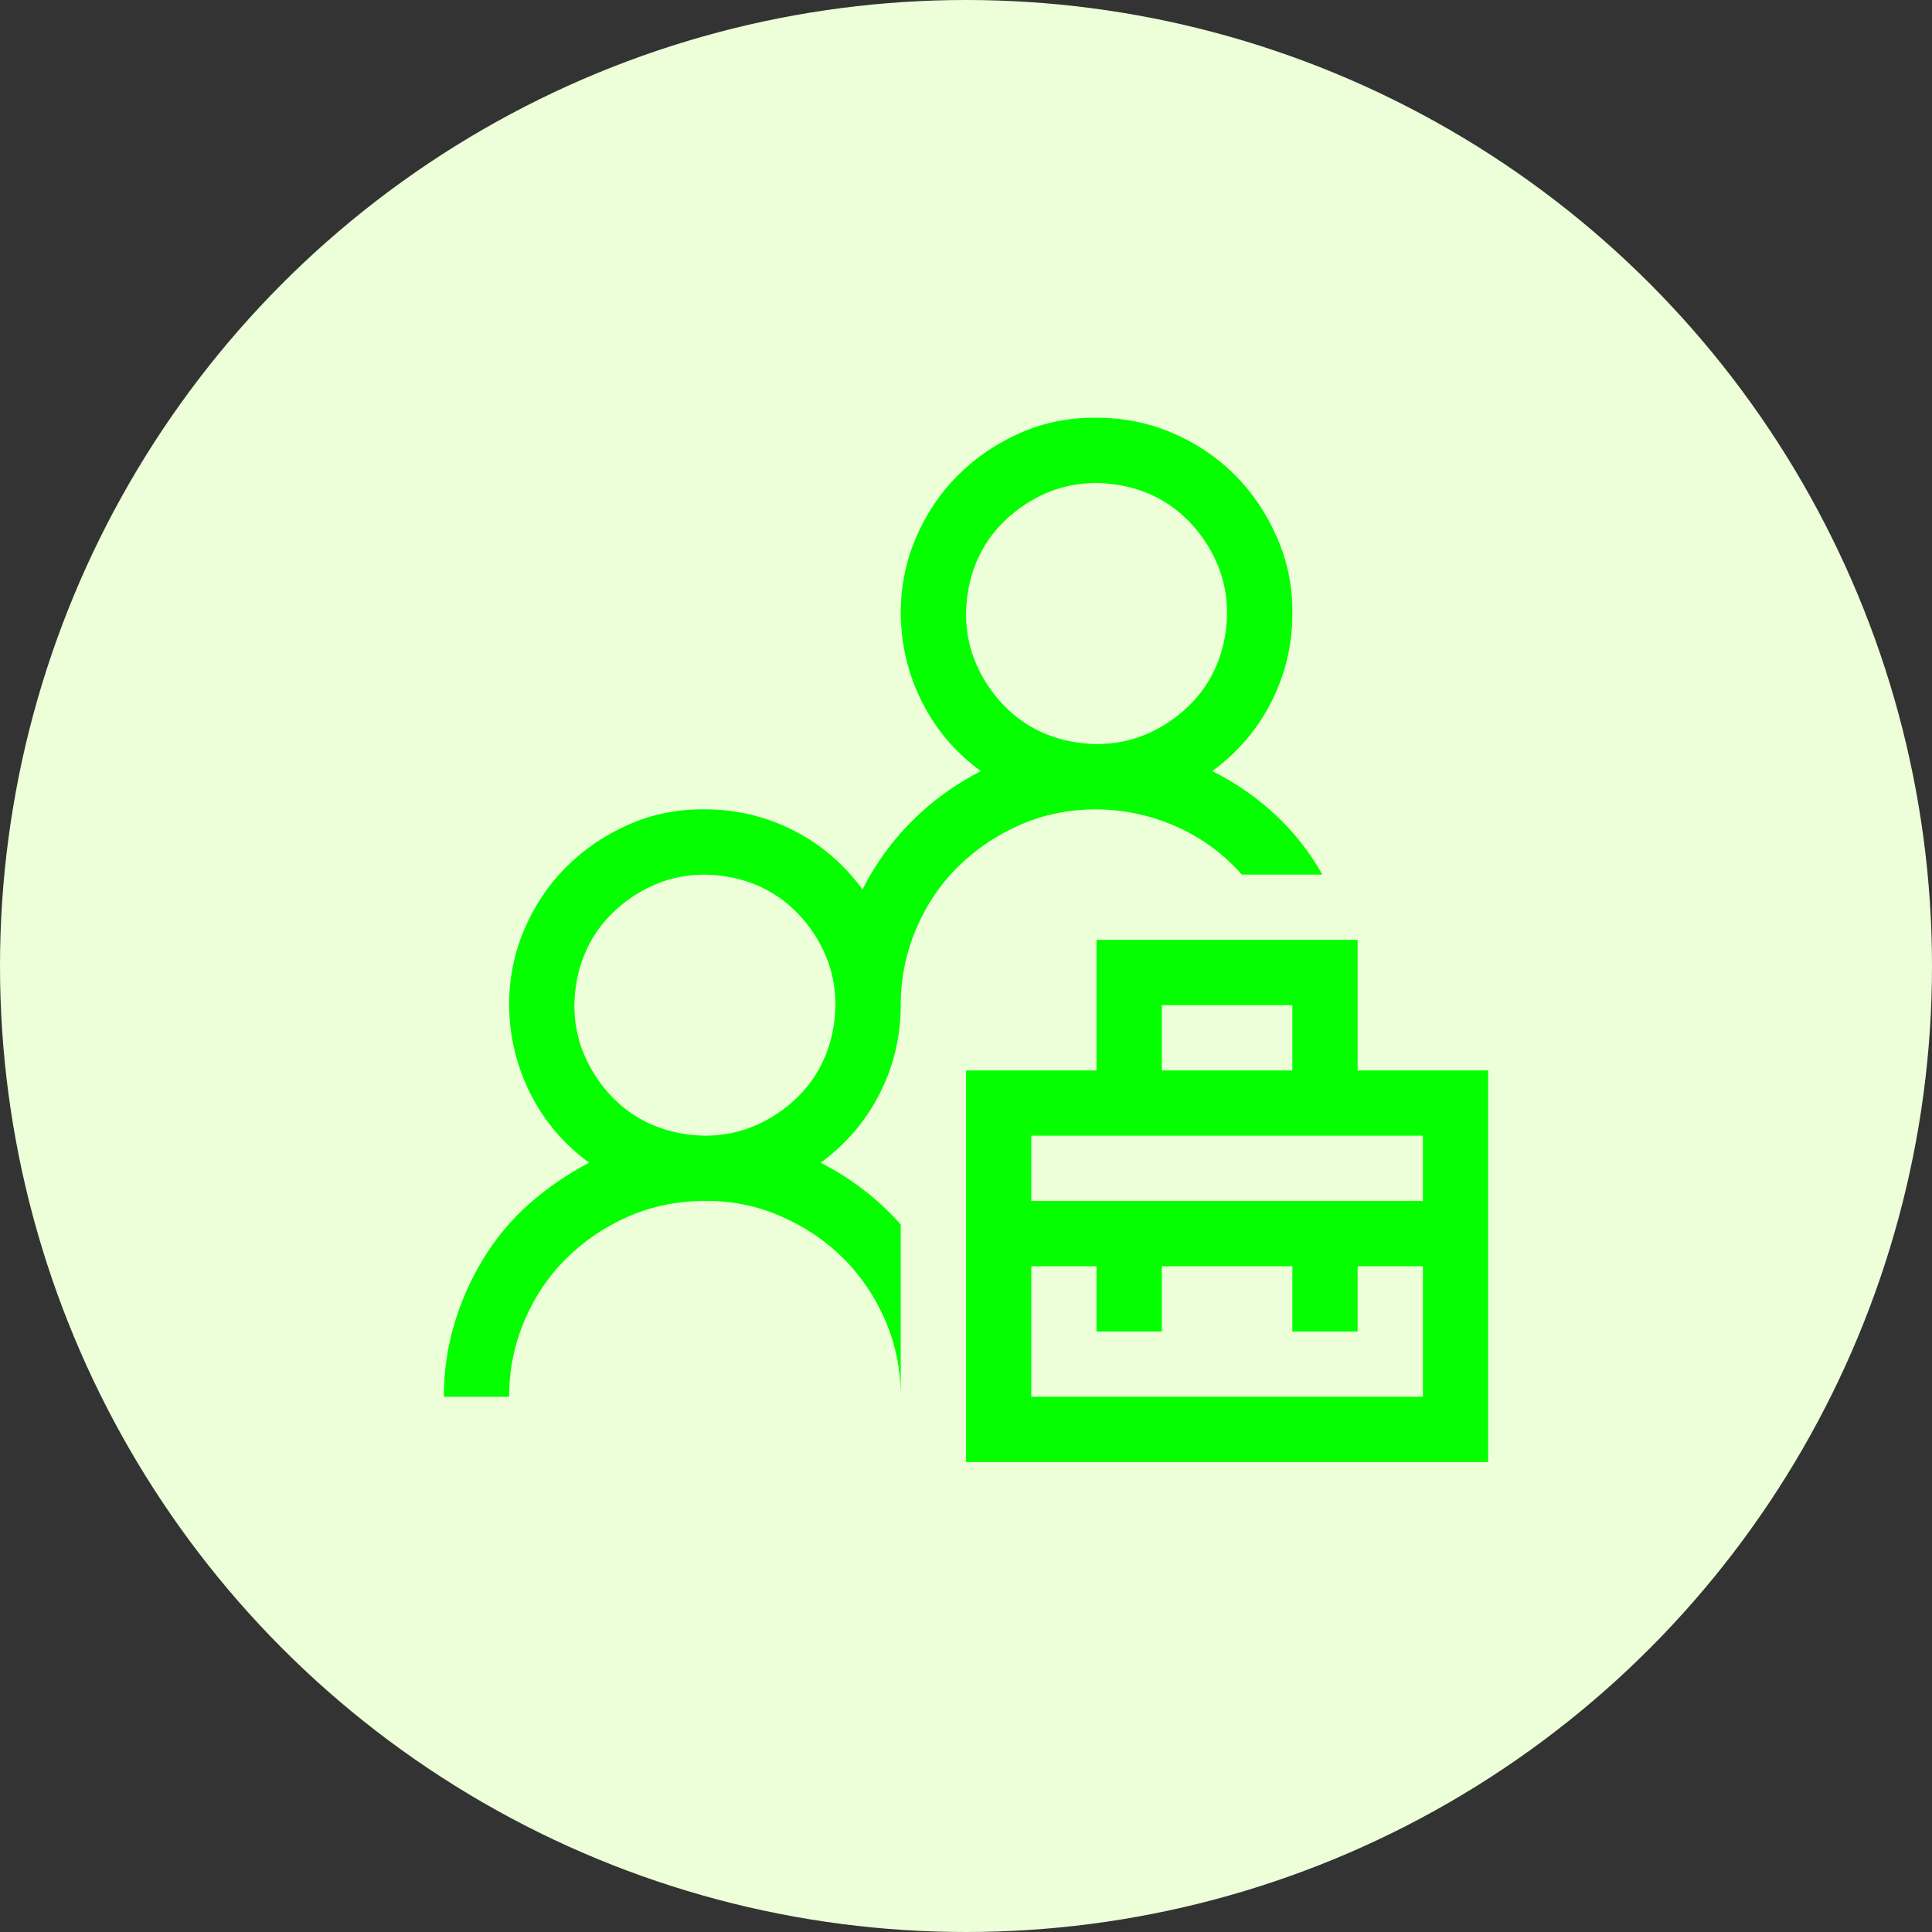 <svg width="74" height="74" viewBox="0 0 74 74" fill="none" xmlns="http://www.w3.org/2000/svg">
<rect x="0" y="0" width="74" height="74" fill="#333333" stroke="none"/>
<circle cx="37" cy="37" r="37" fill="#ECFFD9"/>
<g clip-path="url(#clip0_1348_1610)">
<path d="M57 41V56H37V41H42V36H52V41H57ZM44.5 41H49.5V38.5H44.5V41ZM54.5 48.5H52V51H49.5V48.5H44.5V51H42V48.5H39.5V53.5H54.5V48.5ZM54.5 43.5H39.5V46H54.5V43.5ZM47.566 33.5C46.863 32.705 46.03 32.093 45.066 31.664C44.103 31.234 43.081 31.013 42 31C40.958 31 39.988 31.195 39.09 31.586C38.191 31.976 37.397 32.51 36.707 33.187C36.017 33.864 35.477 34.665 35.086 35.59C34.695 36.514 34.5 37.484 34.5 38.5C34.5 39.698 34.233 40.824 33.699 41.879C33.165 42.933 32.41 43.819 31.434 44.535C32.02 44.834 32.566 45.179 33.074 45.57C33.582 45.961 34.057 46.403 34.5 46.898V53.5C34.5 52.471 34.305 51.501 33.914 50.59C33.523 49.678 32.99 48.884 32.312 48.207C31.635 47.53 30.835 46.989 29.91 46.586C28.986 46.182 28.016 45.987 27 46C25.958 46 24.988 46.195 24.09 46.586C23.191 46.976 22.397 47.51 21.707 48.187C21.017 48.864 20.477 49.665 20.086 50.59C19.695 51.514 19.5 52.484 19.5 53.5H17C17 52.549 17.13 51.631 17.391 50.746C17.651 49.86 18.022 49.02 18.504 48.226C18.986 47.432 19.572 46.729 20.262 46.117C20.952 45.505 21.72 44.977 22.566 44.535C21.603 43.832 20.854 42.953 20.32 41.898C19.787 40.843 19.513 39.711 19.5 38.5C19.5 37.471 19.695 36.501 20.086 35.59C20.477 34.678 21.01 33.884 21.688 33.207C22.365 32.53 23.159 31.989 24.07 31.586C24.982 31.182 25.958 30.987 27 31C28.198 31 29.324 31.267 30.379 31.8C31.434 32.334 32.319 33.09 33.035 34.066C33.53 33.09 34.161 32.217 34.93 31.449C35.698 30.681 36.577 30.043 37.566 29.535C36.603 28.832 35.854 27.953 35.32 26.898C34.786 25.843 34.513 24.711 34.5 23.5C34.5 22.471 34.695 21.501 35.086 20.59C35.477 19.678 36.01 18.884 36.688 18.207C37.365 17.53 38.159 16.989 39.07 16.586C39.982 16.182 40.958 15.987 42 16C43.029 16 43.999 16.195 44.91 16.586C45.822 16.976 46.616 17.51 47.293 18.187C47.97 18.864 48.51 19.665 48.914 20.59C49.318 21.514 49.513 22.484 49.5 23.5C49.5 24.698 49.233 25.824 48.699 26.878C48.165 27.933 47.41 28.819 46.434 29.535C47.319 29.977 48.12 30.531 48.836 31.195C49.552 31.859 50.158 32.627 50.652 33.5H47.566ZM27 43.5C27.69 43.5 28.335 43.369 28.934 43.109C29.533 42.849 30.066 42.49 30.535 42.035C31.004 41.579 31.362 41.052 31.609 40.453C31.857 39.854 31.987 39.203 32 38.5C32 37.809 31.87 37.165 31.609 36.566C31.349 35.967 30.991 35.433 30.535 34.965C30.079 34.496 29.552 34.138 28.953 33.89C28.354 33.643 27.703 33.513 27 33.5C26.31 33.5 25.665 33.63 25.066 33.89C24.467 34.151 23.934 34.509 23.465 34.965C22.996 35.42 22.638 35.948 22.391 36.547C22.143 37.145 22.013 37.797 22 38.5C22 39.19 22.13 39.834 22.391 40.433C22.651 41.032 23.009 41.566 23.465 42.035C23.921 42.504 24.448 42.862 25.047 43.109C25.646 43.356 26.297 43.487 27 43.5ZM37 23.5C37 24.19 37.13 24.834 37.391 25.433C37.651 26.032 38.009 26.566 38.465 27.035C38.921 27.503 39.448 27.862 40.047 28.109C40.646 28.356 41.297 28.487 42 28.5C42.69 28.5 43.335 28.369 43.934 28.109C44.533 27.849 45.066 27.491 45.535 27.035C46.004 26.579 46.362 26.052 46.609 25.453C46.857 24.854 46.987 24.203 47 23.5C47 22.809 46.87 22.165 46.609 21.566C46.349 20.967 45.991 20.433 45.535 19.965C45.079 19.496 44.552 19.138 43.953 18.89C43.354 18.643 42.703 18.513 42 18.5C41.31 18.5 40.665 18.63 40.066 18.89C39.467 19.151 38.934 19.509 38.465 19.965C37.996 20.42 37.638 20.948 37.391 21.547C37.143 22.145 37.013 22.797 37 23.5Z" fill="#05FF00"/>
</g>
<defs>
<clipPath id="clip0_1348_1610">
<rect width="40" height="40" fill="white" transform="translate(17 16)"/>
</clipPath>
</defs>
</svg>
